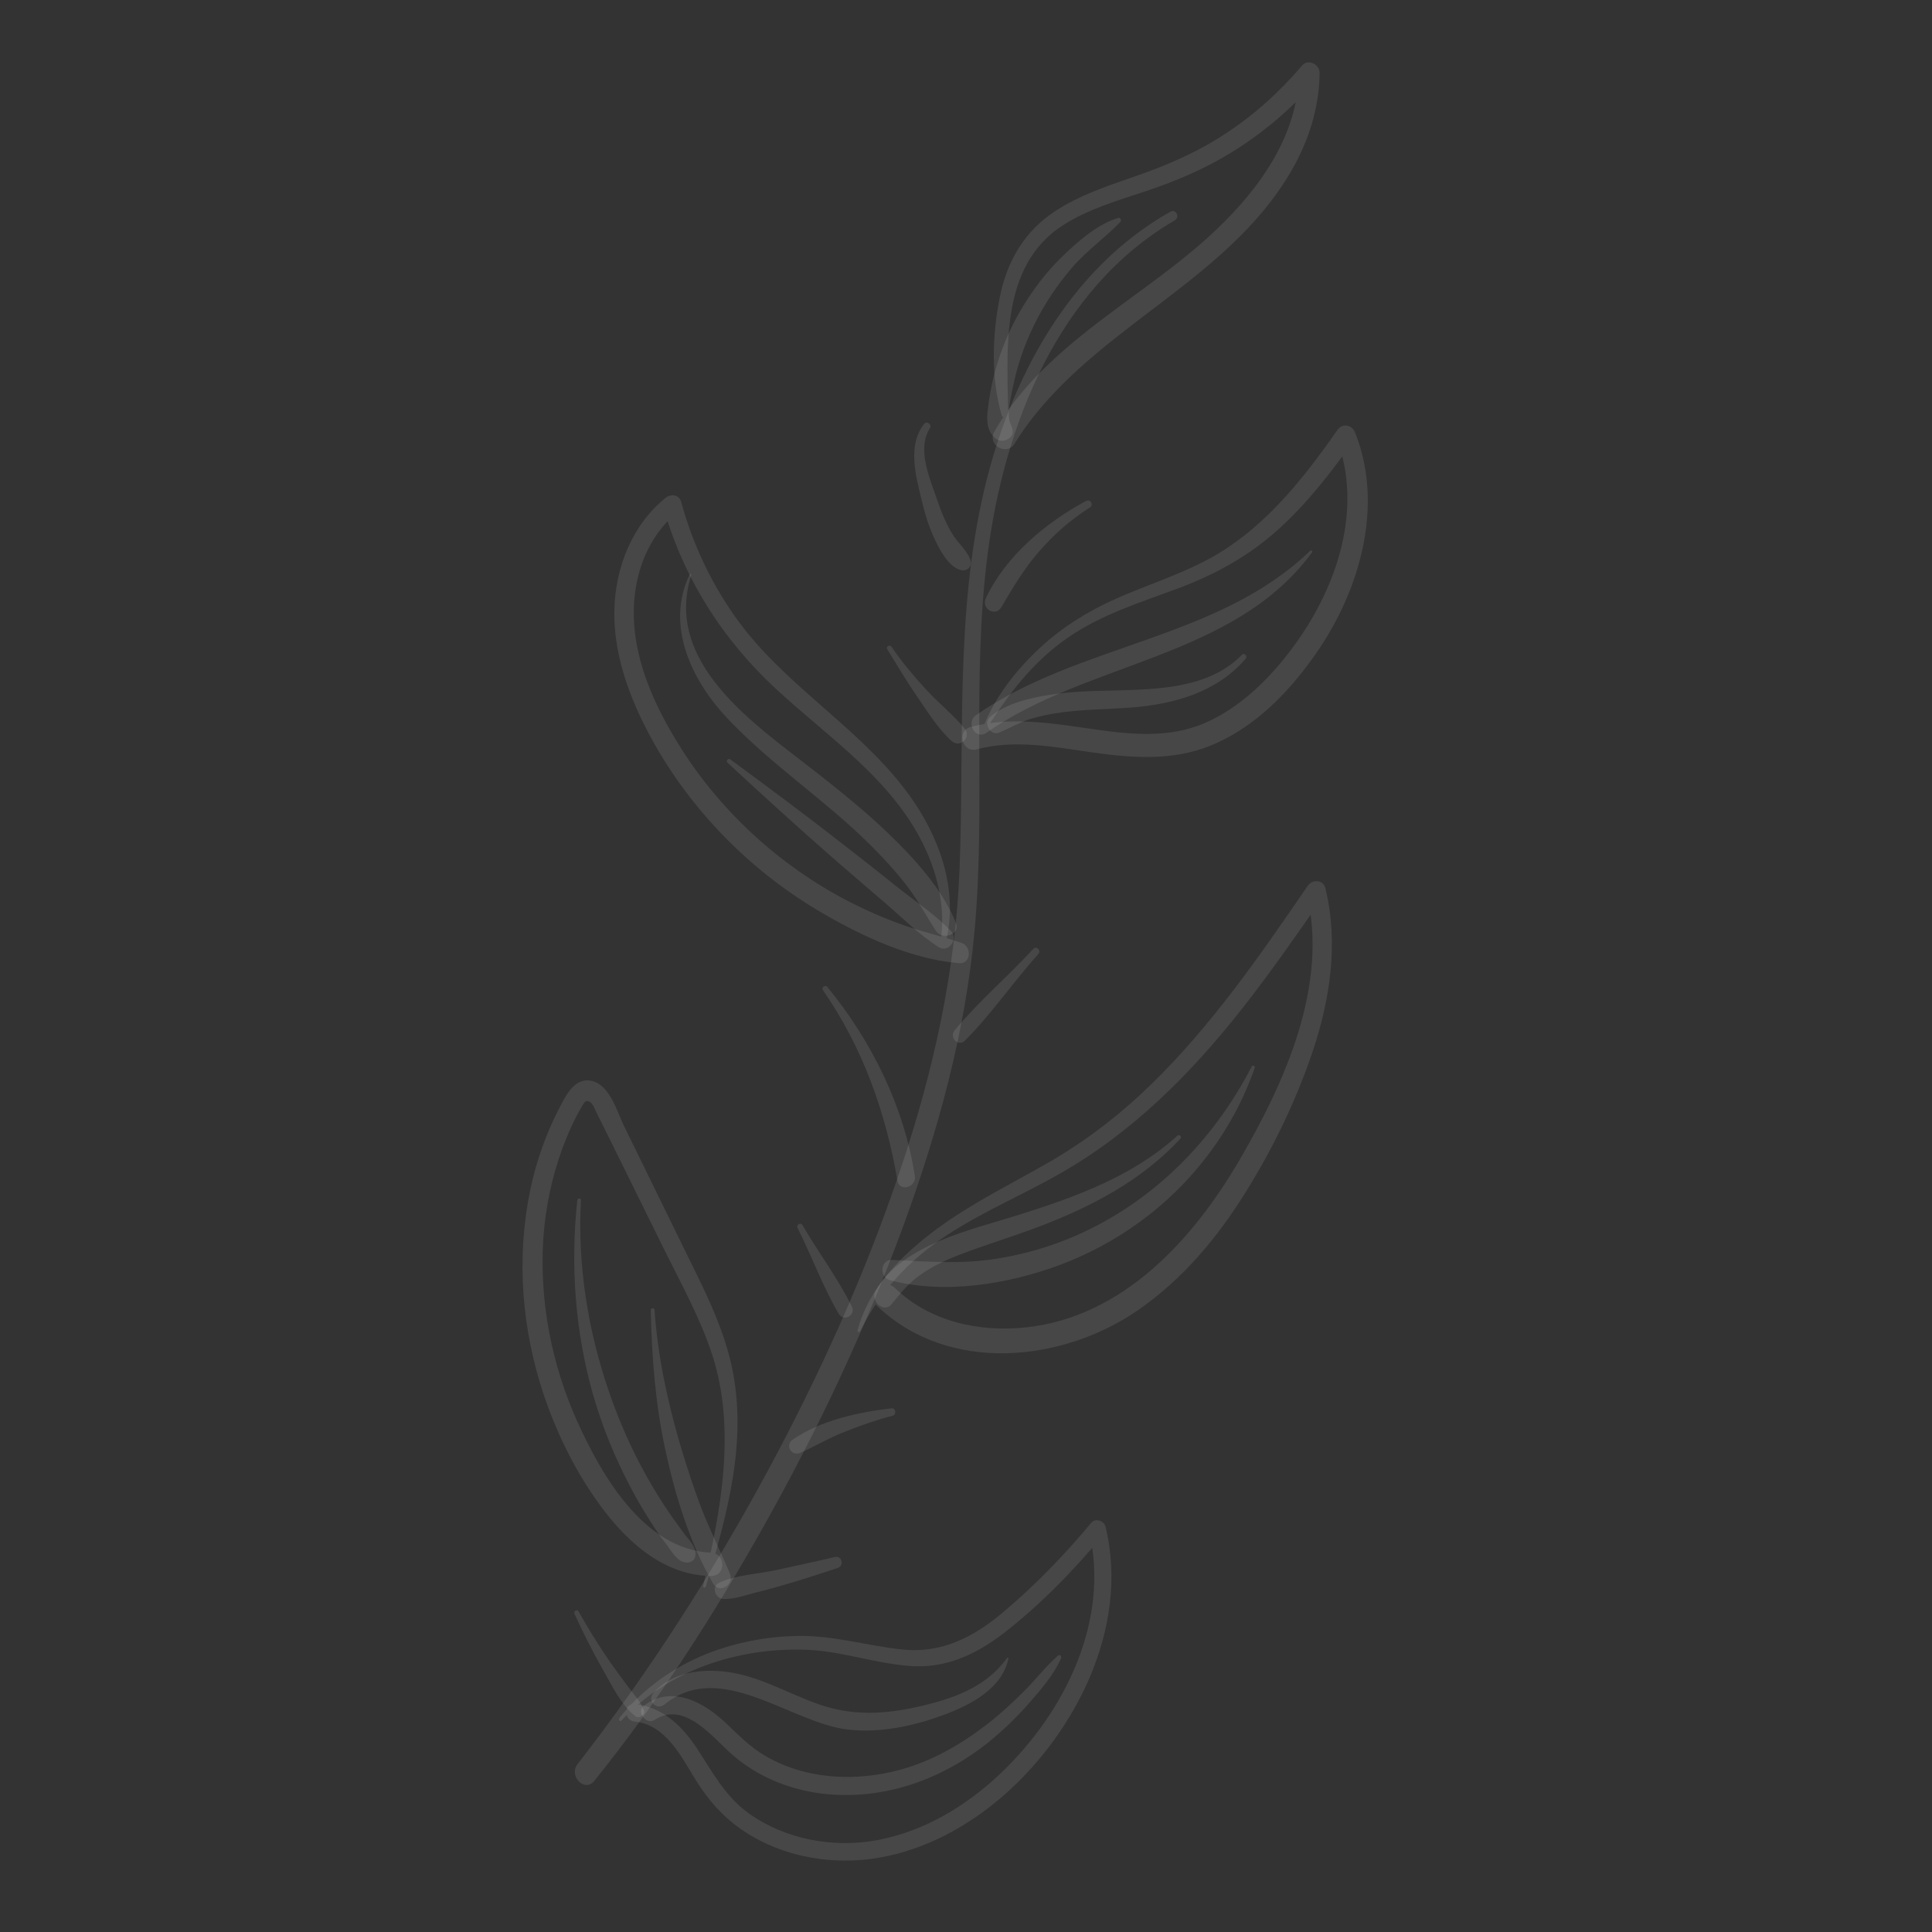 <svg width="357" height="357" viewBox="0 0 357 357" fill="none" xmlns="http://www.w3.org/2000/svg">
<rect x="0" y="0" width="357" height="357" fill="#333333" stroke="none"/>
<g clip-path="url(#clip0_1240_320)">
<path d="M216.276 39.11C197.456 49.723 186.688 70.047 181.871 90.498C176.483 113.374 178.213 137.145 177.316 160.454C176.585 179.488 172.48 197.91 166.434 215.946C159.955 235.298 151.484 253.956 141.821 271.883C131.604 290.777 119.945 308.977 106.735 325.96C105.016 328.141 108.022 331.302 109.815 329.074C121.636 314.415 131.838 298.5 141.065 282.117C151.056 264.337 159.826 245.8 166.863 226.679C173.329 209.024 178.411 190.664 180.091 171.898C182.169 148.858 179.531 125.624 182.467 102.616C185.503 78.793 195.364 53.346 217.109 40.695C218.111 40.075 217.237 38.561 216.276 39.11Z" fill="white" fill-opacity="0.1"/>
<path d="M170.788 78.302C167.644 82.236 169.214 87.884 170.286 92.32C170.898 94.927 171.674 97.488 172.846 99.912C173.803 101.847 175.404 104.889 177.66 105.363C178.68 105.582 179.666 104.678 179.351 103.625C178.837 101.808 177.03 100.4 176.04 98.768C174.836 96.785 173.949 94.662 173.221 92.494C171.871 88.541 169.33 82.982 171.848 79.098C172.261 78.465 171.271 77.709 170.788 78.302Z" fill="white" fill-opacity="0.1"/>
<path d="M200.683 92.573C193.213 96.587 185.849 102.73 182.168 110.542C181.252 112.448 183.936 114.091 185.031 112.195C187.158 108.592 189.202 105.126 191.945 101.973C194.708 98.78 197.795 96.058 201.358 93.791C202.172 93.342 201.493 92.122 200.683 92.573Z" fill="white" fill-opacity="0.1"/>
<path d="M152.051 182.942C159.409 193.537 163.67 205.517 165.837 218.177C166.173 220.303 169.371 219.389 169.048 217.317C167.07 204.491 161.039 192.313 152.855 182.346C152.503 181.915 151.721 182.473 152.051 182.942Z" fill="white" fill-opacity="0.1"/>
<path d="M190.952 175.317C186.235 180.461 180.858 184.991 176.411 190.381C175.333 191.69 177.044 193.507 178.297 192.298C183.235 187.33 187.208 181.482 191.878 176.264C192.431 175.618 191.52 174.727 190.952 175.317Z" fill="white" fill-opacity="0.1"/>
<path d="M158.92 246.015C162.573 238.647 167.917 232.9 174.755 228.384C181.391 223.984 188.732 220.909 195.643 216.986C209.091 209.386 219.969 198.511 229.456 186.46C234.81 179.663 239.75 172.535 244.694 165.406C243.612 165.288 242.517 165.116 241.435 164.997C245.556 182.002 237.446 199.954 229.03 214.366C220.458 229.058 207.537 243.309 189.662 245.27C180.93 246.21 171.857 244.239 165.378 238.013C163.219 235.937 159.862 239.199 162.057 241.295C175.172 253.878 196.228 251.822 210.324 242.067C218.443 236.453 224.879 228.807 230.056 220.481C235.146 212.379 239.425 203.531 242.506 194.454C245.786 184.712 247.379 174.226 244.899 164.099C244.495 162.487 242.479 162.474 241.64 163.69C232.816 176.579 223.863 189.535 212.644 200.444C206.978 205.959 200.763 210.744 193.924 214.705C186.953 218.732 179.676 222.255 173.195 227.024C166.809 231.711 160.492 237.953 158.465 245.843C158.326 246.085 158.762 246.289 158.92 246.015Z" fill="white" fill-opacity="0.1"/>
<path d="M231.302 197.051C224.817 209.637 214.809 220.279 202.161 226.73C196.47 229.654 190.374 231.609 184.051 232.601C177.615 233.626 171.331 233.123 164.887 232.808C162.698 232.695 162.378 235.958 164.43 236.546C174.46 239.254 186.359 237.291 195.926 233.707C206.441 229.751 215.845 222.947 222.734 214.042C226.699 208.928 229.741 203.415 231.859 197.277C231.984 196.985 231.483 196.738 231.302 197.051Z" fill="white" fill-opacity="0.1"/>
<path d="M217.556 209.859C209.328 217.342 198.802 221.154 188.342 224.455C183.394 226.012 178.338 227.28 173.574 229.313C169.103 231.24 164.092 234.187 161.755 238.635C160.808 240.432 163.383 242.748 164.772 240.974C166.411 238.931 167.919 237.041 170.131 235.514C172.293 234.001 174.699 232.861 177.131 231.921C182.047 230.018 187.099 228.52 192.045 226.64C201.706 222.973 211.015 218.088 218.115 210.409C218.456 210.056 217.935 209.524 217.556 209.859Z" fill="white" fill-opacity="0.1"/>
<path d="M173.735 177.246C178.135 166.123 173.894 154.429 166.87 145.405C157.756 133.702 144.378 126.12 135.796 113.896C131.272 107.467 127.936 100.341 125.874 92.756C125.511 91.4 123.97 91.197 123.012 91.98C116.844 96.929 113.711 104.825 113.529 112.629C113.33 120.381 115.962 127.93 119.446 134.725C126.736 148.866 138.264 160.769 152.01 168.748C159.51 173.125 168.489 177.253 177.227 177.974C179.463 178.162 179.607 174.886 177.685 174.236C174.151 173.024 170.524 172.219 167.01 170.971C163.567 169.765 160.228 168.297 156.992 166.656C150.429 163.284 144.349 158.992 138.956 153.993C133.6 149.012 128.938 143.379 125.14 137.136C121.4 131.022 118.252 124.284 117.348 117.089C116.298 108.71 118.649 99.856 125.417 94.425C124.469 94.156 123.502 93.92 122.555 93.648C126.234 106.718 133.454 118.109 143.379 127.291C153.389 136.566 165.278 144.259 171.111 157.099C173.898 163.264 175.126 170.457 173.09 177.011C172.938 177.52 173.587 177.667 173.735 177.246Z" fill="white" fill-opacity="0.1"/>
<path d="M127.445 106.129C122.835 115.705 127.928 126.006 134.684 133.032C142.708 141.439 152.547 147.901 160.818 156.125C163.124 158.423 165.336 160.803 167.343 163.387C169.498 166.104 171.067 169.127 172.944 172.006C174.124 173.791 177.542 172.728 176.625 170.494C174.028 164.074 168.747 158.405 163.803 153.662C158.755 148.862 153.194 144.548 147.669 140.254C137.28 132.277 122.892 121.35 127.741 106.257C127.806 106.062 127.509 105.938 127.445 106.129Z" fill="white" fill-opacity="0.1"/>
<path d="M134.441 140.943C140.799 146.821 147.208 152.686 153.722 158.375C156.91 161.138 160.1 163.899 163.275 166.604C166.569 169.429 169.766 172.653 173.427 174.999C175.229 176.176 177.152 173.559 175.729 172.046C172.77 168.96 168.977 166.448 165.64 163.787C162.252 161.049 158.79 158.359 155.363 155.689C148.646 150.433 141.81 145.382 134.942 140.314C134.547 140.038 134.066 140.632 134.441 140.943Z" fill="white" fill-opacity="0.1"/>
<path d="M130.427 293.134C134.365 279.859 138.234 266.226 135.18 252.319C133.495 244.721 129.846 237.736 126.44 230.806C122.719 223.23 119.016 215.617 115.296 208.041C114.041 205.432 112.725 200.623 109.491 199.769C106.259 198.912 104.587 202.365 103.379 204.704C100.474 210.292 98.504 216.33 97.487 222.553C95.378 235.132 96.894 248.199 101.318 260.135C103.873 266.948 107.283 273.468 111.718 279.249C116.484 285.496 123.156 291.143 131.401 291.21C134.199 291.22 134.132 287.037 131.353 286.905C118.949 286.322 111.073 272.483 106.569 262.433C101.913 252.015 99.695 240.476 100.378 229.096C100.761 223.34 101.923 217.66 103.908 212.228C104.909 209.542 106.086 206.864 107.537 204.433C107.935 203.744 108.277 203.07 109.112 203.69C109.627 204.077 109.958 205.097 110.245 205.632C111.122 207.379 111.966 209.108 112.843 210.855C116.168 217.605 119.525 224.374 122.85 231.125C125.972 237.432 129.464 243.729 131.649 250.461C136.055 264.183 133.195 279.415 129.913 293.065C129.789 293.363 130.317 293.482 130.427 293.134Z" fill="white" fill-opacity="0.1"/>
<path d="M106.67 221.783C105.386 233.967 106.267 246.065 109.627 257.851C111.298 263.643 113.586 269.245 116.39 274.586C117.779 277.274 119.354 279.887 121.021 282.413C121.808 283.602 122.634 284.723 123.492 285.862C124.388 287.024 125.122 288.461 126.676 288.714C127.65 288.864 128.486 288.286 128.511 287.291C128.583 285.813 127.57 284.859 126.689 283.753C125.78 282.537 124.891 281.289 124.001 280.041C122.394 277.731 120.897 275.303 119.508 272.844C116.657 267.75 114.283 262.378 112.421 256.841C108.612 245.671 106.691 233.617 107.349 221.806C107.394 221.325 106.733 221.356 106.67 221.783Z" fill="white" fill-opacity="0.1"/>
<path d="M120.248 242.088C120.437 250.841 121.101 259.413 122.959 267.983C124.745 276.284 127.478 285.175 131.73 292.551C132.926 294.624 135.746 292.847 134.871 290.779C133.28 286.914 131.381 283.198 129.832 279.268C128.284 275.339 126.991 271.277 125.756 267.206C123.369 259.069 121.524 250.55 120.947 242.075C120.972 241.63 120.243 241.621 120.248 242.088Z" fill="white" fill-opacity="0.1"/>
<path d="M154.256 287.71C150.636 288.566 147.022 289.33 143.387 290.13C140.023 290.855 135.982 291.004 132.876 292.478C131.351 293.208 132.203 295.4 133.678 295.47C135.53 295.526 137.371 294.889 139.165 294.408C140.836 293.991 142.522 293.539 144.173 293.066C147.75 292.048 151.262 290.903 154.799 289.724C156.054 289.298 155.577 287.416 154.256 287.71Z" fill="white" fill-opacity="0.1"/>
<path d="M186.298 76.538C186.115 64.427 184.751 49.104 196.444 41.599C201.175 38.58 206.621 37.031 211.924 35.262C217.404 33.415 222.697 31.18 227.646 28.104C233.501 24.493 238.771 19.991 243.24 14.795C242.161 14.357 241.08 13.917 240.022 13.444C239.846 24.979 232.816 34.768 224.75 42.44C216.156 50.63 205.797 56.703 196.834 64.5C191.77 68.89 187.026 73.923 183.727 79.794C182.367 82.23 186.023 84.341 187.488 81.966C200.432 61.056 226.301 52.902 238.67 31.479C241.857 25.959 243.776 19.845 243.841 13.441C243.861 11.89 241.678 10.814 240.62 12.088C236.452 16.995 231.637 21.347 226.219 24.841C220.959 28.292 215.303 30.681 209.4 32.701C204.038 34.574 198.469 36.417 193.837 39.814C188.794 43.529 185.941 48.872 184.739 54.941C183.358 61.869 183.074 69.851 185.076 76.662C185.212 77.385 186.323 77.291 186.298 76.538Z" fill="white" fill-opacity="0.1"/>
<path d="M206.644 40.265C202.862 41.392 199.341 44.465 196.558 47.135C193.417 50.105 190.774 53.642 188.591 57.35C186.425 61.02 184.812 65.01 183.728 69.12C183.166 71.282 182.788 73.455 182.532 75.653C182.309 77.55 182.301 79.474 183.788 80.886C184.635 81.65 185.706 81.624 186.588 80.893C187.712 79.979 186.811 78.677 186.586 77.95C186.065 76.22 186.768 73.731 187.068 72.015C187.872 67.833 189.237 63.794 191.126 59.964C192.977 56.202 195.31 52.718 198.018 49.545C200.743 46.335 204.171 43.99 207.063 40.966C207.277 40.678 207.021 40.161 206.644 40.265Z" fill="white" fill-opacity="0.1"/>
<path d="M182.133 134.899C186.295 128.331 190.832 122.302 197.33 117.823C203.529 113.535 210.692 111.324 217.721 108.714C224.478 106.174 230.586 102.846 235.996 98.013C241.482 93.129 245.978 87.261 250.24 81.306C249.127 81.166 248.065 81.012 246.951 80.875C251.929 93.918 247.122 108.297 239.262 119.123C234.964 125.058 229.36 130.703 222.563 133.632C216.077 136.418 209.015 135.746 202.221 134.765C194.609 133.685 186.928 132.329 179.382 134.324C176.683 135.02 177.805 139.206 180.49 138.459C187.602 136.583 194.902 138.041 201.998 139.055C209.269 140.08 216.645 140.611 223.595 137.818C230.913 134.863 236.795 129.293 241.489 123.076C246 117.174 249.495 110.406 251.335 103.232C253.332 95.557 253.378 87.347 250.395 79.922C249.824 78.442 248.025 78.138 247.104 79.495C240.445 89.035 232.937 98.454 222.334 103.832C217.126 106.48 211.537 108.269 206.221 110.627C201.087 112.907 196.36 115.837 192.222 119.657C187.761 123.798 183.708 128.907 181.576 134.667C181.487 134.985 181.974 135.176 182.133 134.899Z" fill="white" fill-opacity="0.1"/>
<path d="M242.106 101.769C225.003 118.251 199.425 118.895 180.372 132.134C178.378 133.512 180.253 136.802 182.244 135.422C201.043 122.221 228.12 121.613 242.447 102.056C242.62 101.838 242.261 101.583 242.106 101.769Z" fill="white" fill-opacity="0.1"/>
<path d="M229.497 120.983C223.484 127.173 214.085 127.359 206.042 127.589C202.037 127.668 198.035 127.75 194.035 128.386C190.306 128.947 185.835 129.998 182.92 132.502C181.66 133.569 182.991 136.038 184.567 135.385C186.488 134.609 188.193 133.567 190.178 132.918C192.193 132.291 194.272 131.881 196.359 131.613C200.584 131.063 204.871 131.052 209.099 130.736C216.953 130.118 224.907 127.9 230.185 121.702C230.586 121.247 229.933 120.548 229.497 120.983Z" fill="white" fill-opacity="0.1"/>
<path d="M163.965 119.995C165.82 122.999 167.587 125.994 169.59 128.898C171.446 131.58 173.396 134.733 175.818 136.912C177.465 138.366 179.592 136.193 178.192 134.556C176.128 132.076 173.488 129.955 171.274 127.573C168.93 125.021 166.68 122.387 164.745 119.522C164.436 119.022 163.624 119.477 163.965 119.995Z" fill="white" fill-opacity="0.1"/>
<path d="M147.394 226.938C150.01 232.129 152.044 237.769 154.99 242.781C155.932 244.333 158.227 242.991 157.394 241.407C154.834 236.202 151.225 231.452 148.299 226.405C147.98 225.761 147.054 226.33 147.394 226.938Z" fill="white" fill-opacity="0.1"/>
<path d="M164.741 260.231C158.577 260.949 151.687 262.447 146.512 265.99C144.986 267.041 146.23 269.185 147.9 268.449C150.74 267.19 153.424 265.567 156.367 264.457C159.165 263.359 161.989 262.365 164.908 261.616C165.686 261.464 165.567 260.154 164.741 260.231Z" fill="white" fill-opacity="0.1"/>
<path d="M106.153 298.207C107.766 301.714 109.469 305.137 111.388 308.499C113.038 311.384 114.809 315.167 117.473 317.164C118.138 317.686 119.298 316.793 118.972 316.003C118.322 314.34 117.064 313.016 116.02 311.633C114.93 310.174 113.875 308.737 112.839 307.266C110.702 304.191 108.751 301.042 106.911 297.772C106.659 297.257 105.935 297.715 106.153 298.207Z" fill="white" fill-opacity="0.1"/>
<path d="M114.822 317.932C123.411 308.634 136.316 304.444 148.786 304.837C155.287 305.048 161.4 307.289 167.811 307.817C174.448 308.429 180.117 305.862 185.299 301.906C192.166 296.625 198.309 290.283 203.85 283.64C202.97 283.407 202.091 283.174 201.234 282.911C205.167 299.438 196.742 316.426 184.911 327.673C178.57 333.717 170.758 338.405 162.092 340.027C153.954 341.538 145.056 339.896 138.299 335.029C133.921 331.857 131.604 327.346 128.709 322.96C125.975 318.853 122.364 315.385 117.273 314.885C115.175 314.687 115.23 317.94 117.292 318.117C122.986 318.69 125.865 324.539 128.499 328.821C130.858 332.618 133.681 335.858 137.442 338.351C144.647 343.155 153.85 344.745 162.326 343.288C179.617 340.346 194.442 325.906 201.256 310.199C205.09 301.326 206.586 291.566 204.279 282.093C204.023 281.026 202.416 280.463 201.664 281.364C196.722 287.297 191.337 292.883 185.436 297.846C179.849 302.577 173.903 305.632 166.439 304.771C160.094 304.053 154.065 302.225 147.635 302.288C141.706 302.36 135.854 303.49 130.352 305.694C124.15 308.232 118.68 312.202 114.479 317.411C114.239 317.827 114.571 318.203 114.822 317.932Z" fill="white" fill-opacity="0.1"/>
<path d="M186.085 306.361C182.184 311.839 175.957 313.946 169.66 315.369C163.362 316.795 157.4 317.08 151.251 314.908C145.585 312.926 140.319 309.701 134.281 308.928C129.535 308.305 124.065 309.012 120.747 312.846C119.503 314.287 121.338 316.129 122.8 314.95C133.194 306.506 145.925 318.317 156.645 319.586C162.636 320.283 168.837 318.943 174.461 316.856C179.388 315.008 185.134 312.069 186.345 306.469C186.354 306.289 186.165 306.223 186.085 306.361Z" fill="white" fill-opacity="0.1"/>
<path d="M195.477 305.944C193.236 307.914 191.378 310.336 189.289 312.445C187.03 314.684 184.721 316.846 182.179 318.779C177.39 322.455 172.048 325.49 166.227 327.05C160.623 328.551 154.626 328.816 148.962 327.478C146.216 326.812 143.637 325.782 141.208 324.337C138.572 322.768 136.519 320.664 134.292 318.549C130.209 314.628 124.219 311.213 118.984 315.186C117.507 316.309 119.408 318.832 120.97 317.801C126.633 314.127 131.857 321.33 135.665 324.538C139.962 328.169 145.287 330.415 150.856 331.286C162.372 333.013 173.724 329.124 182.669 321.917C185.332 319.775 187.833 317.354 190.113 314.759C192.299 312.251 194.71 309.503 196.054 306.462C196.258 306.026 195.835 305.644 195.477 305.944Z" fill="white" fill-opacity="0.1"/>
</g>
<defs>
<clipPath id="clip0_1240_320">
<rect width="357" height="357" fill="white"/>
</clipPath>
</defs>
</svg>
